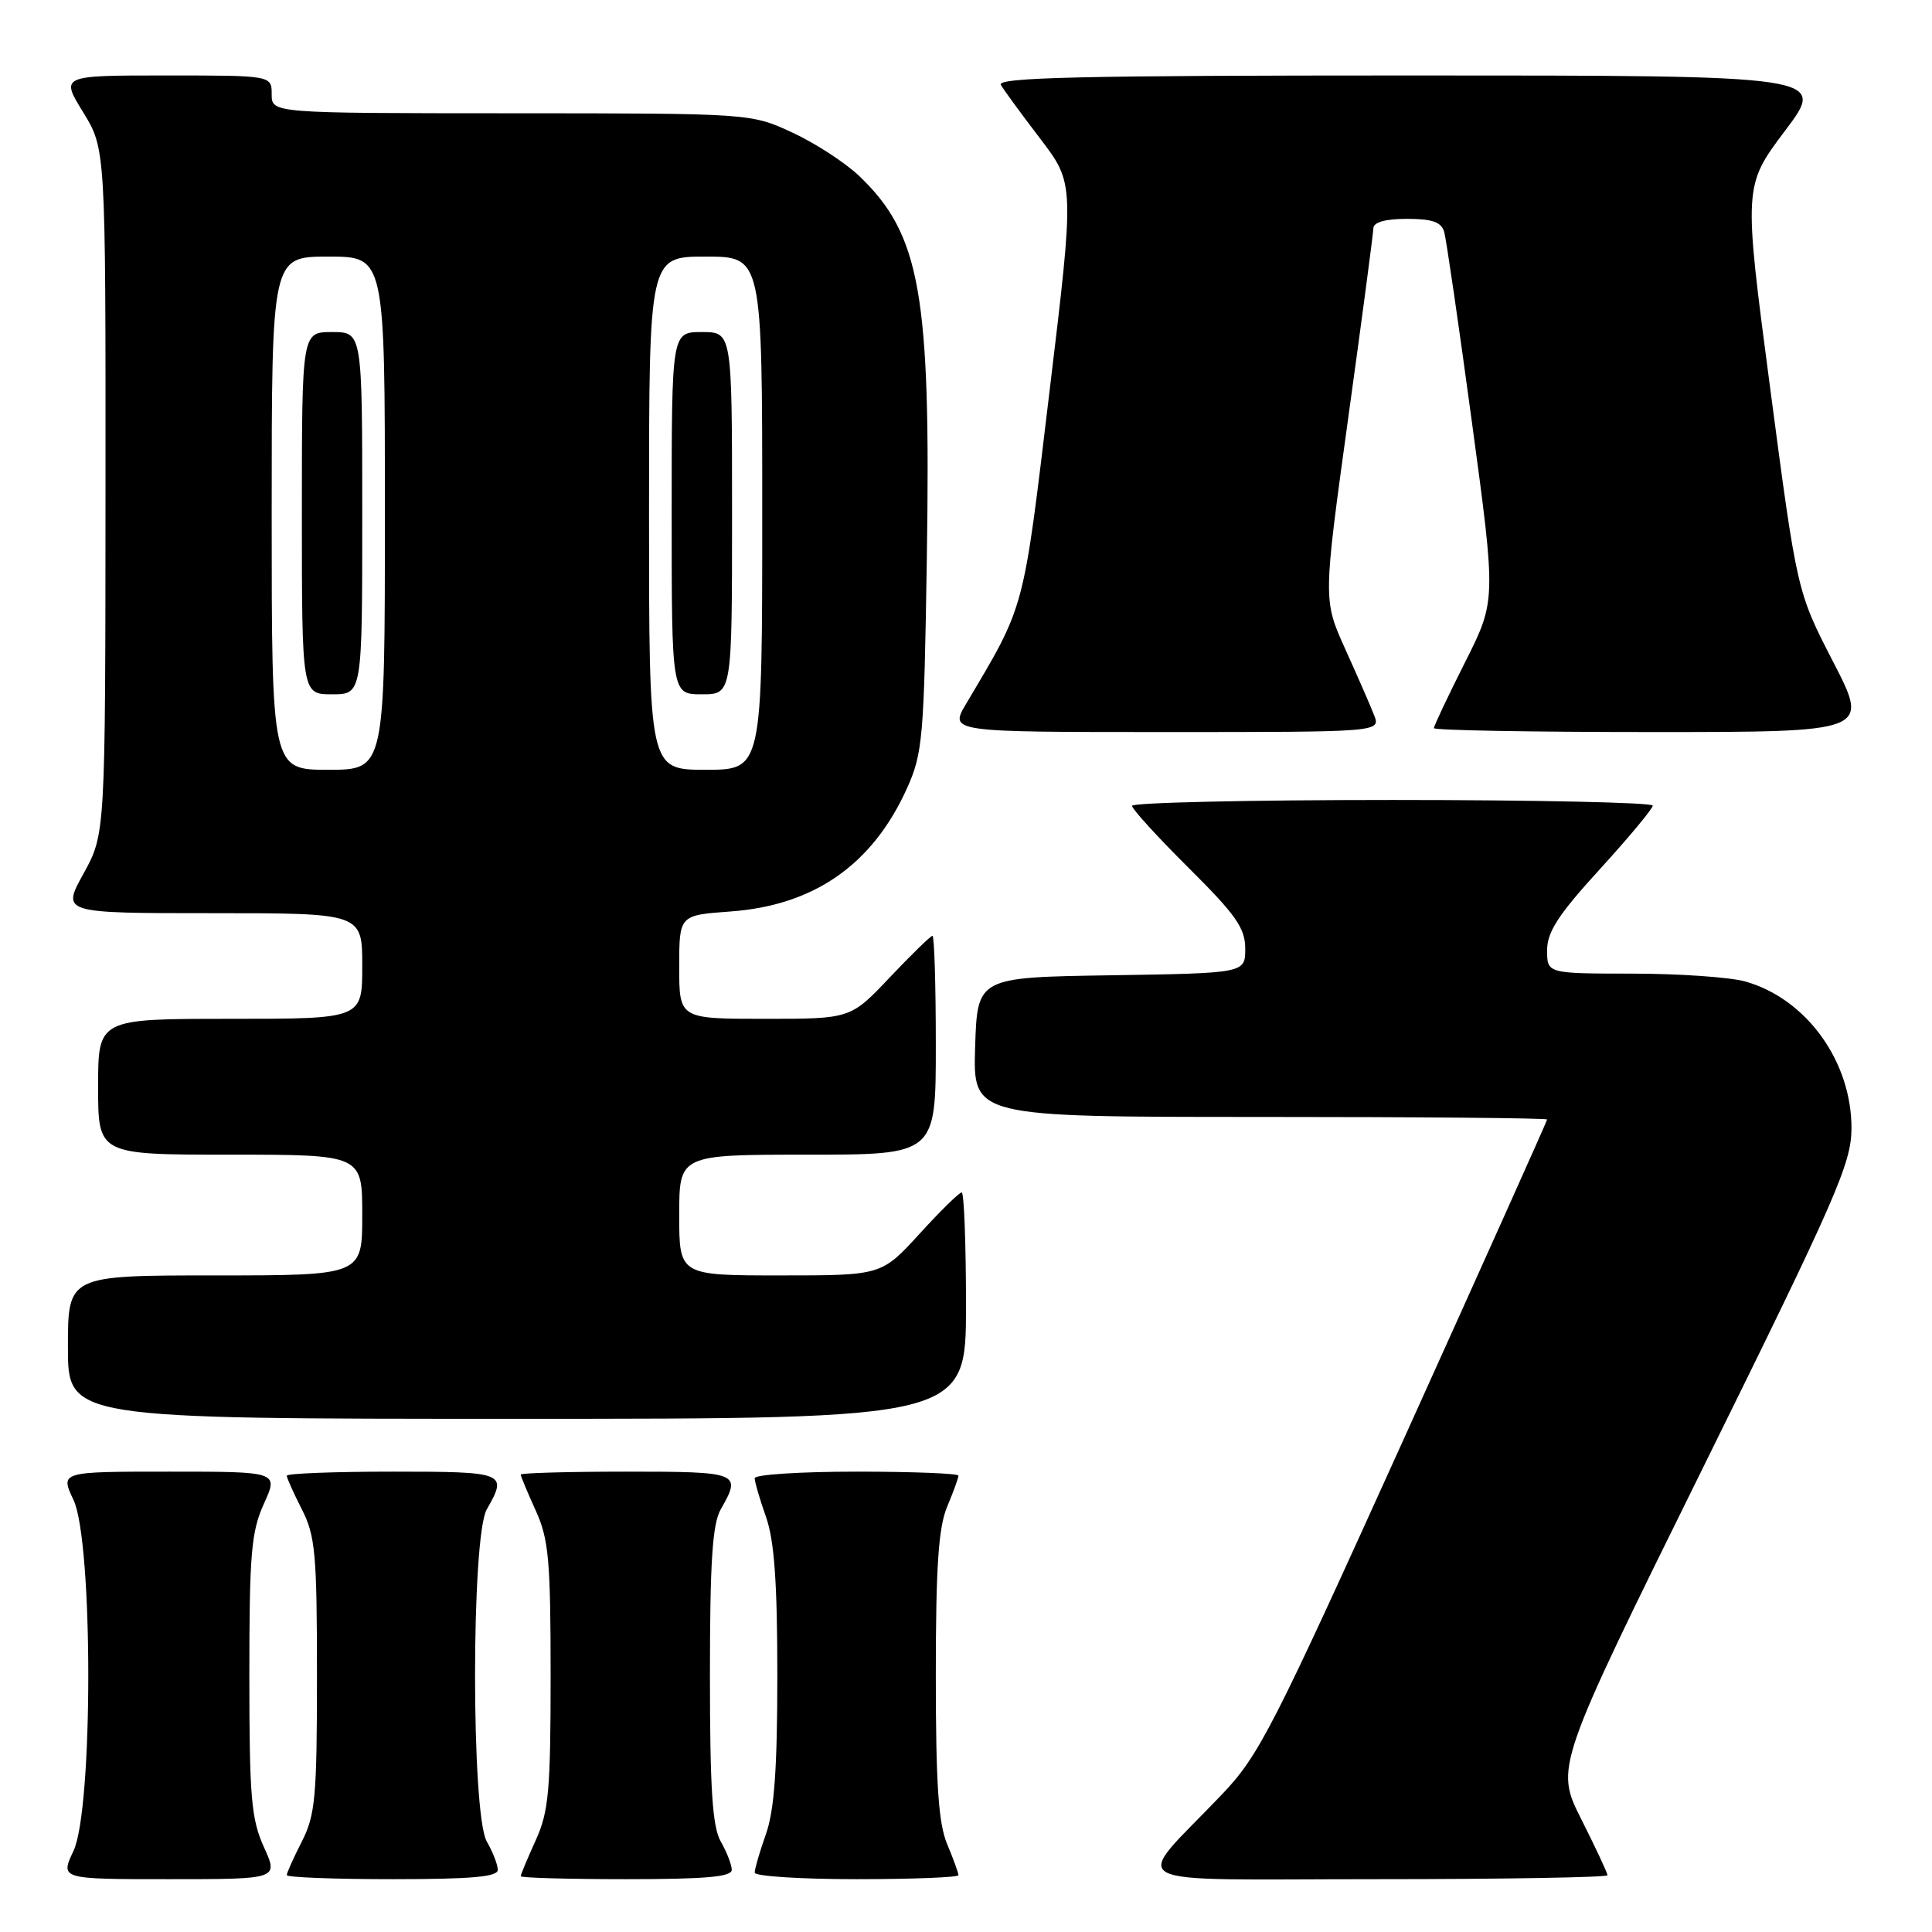 <?xml version="1.0" encoding="UTF-8" standalone="no"?>
<!DOCTYPE svg PUBLIC "-//W3C//DTD SVG 1.1//EN" "http://www.w3.org/Graphics/SVG/1.1/DTD/svg11.dtd" >
<svg xmlns="http://www.w3.org/2000/svg" xmlns:xlink="http://www.w3.org/1999/xlink" version="1.1" viewBox="0 0 256 256">
 <g >
 <path fill="currentColor"
d=" M 34.97 244.75 C 33.29 241.04 33.04 238.14 33.04 222.00 C 33.04 205.86 33.29 202.96 34.97 199.25 C 36.90 195.00 36.90 195.00 22.44 195.00 C 7.97 195.00 7.97 195.00 9.74 198.75 C 12.35 204.31 12.35 239.69 9.74 245.25 C 7.97 249.00 7.97 249.00 22.44 249.00 C 36.90 249.00 36.90 249.00 34.97 244.75 Z  M 65.96 247.75 C 65.95 247.06 65.29 245.38 64.50 244.00 C 62.43 240.39 62.43 203.61 64.50 200.00 C 67.29 195.12 67.00 195.00 52.00 195.00 C 44.30 195.00 38.00 195.24 38.00 195.54 C 38.00 195.84 38.90 197.84 40.00 200.00 C 41.78 203.49 42.00 205.89 42.00 222.00 C 42.00 238.11 41.78 240.51 40.00 244.00 C 38.90 246.16 38.00 248.16 38.00 248.46 C 38.00 248.76 44.30 249.00 52.00 249.00 C 62.55 249.00 65.99 248.69 65.96 247.75 Z  M 96.96 247.75 C 96.95 247.06 96.29 245.38 95.50 244.00 C 94.40 242.07 94.07 237.07 94.07 222.00 C 94.07 206.93 94.40 201.93 95.50 200.00 C 98.29 195.12 98.00 195.00 83.00 195.00 C 75.30 195.00 69.00 195.18 69.00 195.39 C 69.00 195.61 69.89 197.74 70.98 200.14 C 72.71 203.95 72.96 206.70 72.96 222.00 C 72.96 237.30 72.71 240.05 70.98 243.86 C 69.89 246.26 69.00 248.39 69.00 248.61 C 69.00 248.82 75.30 249.00 83.00 249.00 C 93.55 249.00 96.99 248.69 96.96 247.75 Z  M 127.00 248.47 C 127.00 248.18 126.33 246.32 125.50 244.35 C 124.35 241.59 124.00 236.41 124.00 222.00 C 124.00 207.59 124.35 202.41 125.50 199.65 C 126.33 197.68 127.00 195.82 127.00 195.53 C 127.00 195.24 120.92 195.00 113.50 195.00 C 106.08 195.00 100.00 195.39 100.00 195.87 C 100.00 196.36 100.67 198.66 101.50 201.00 C 102.60 204.13 103.00 209.67 103.00 222.00 C 103.00 234.33 102.60 239.87 101.50 243.00 C 100.67 245.34 100.00 247.64 100.00 248.13 C 100.00 248.61 106.08 249.00 113.50 249.00 C 120.92 249.00 127.00 248.76 127.00 248.47 Z  M 213.00 248.48 C 213.00 248.19 211.44 244.85 209.53 241.06 C 206.06 234.16 206.06 234.16 225.67 194.45 C 243.27 158.81 245.28 154.21 245.33 149.62 C 245.40 140.69 239.36 132.31 231.22 130.04 C 229.17 129.48 222.44 129.01 216.25 129.01 C 205.00 129.00 205.00 129.00 205.00 125.91 C 205.00 123.48 206.50 121.18 212.00 115.16 C 215.84 110.95 218.99 107.16 219.00 106.75 C 219.00 106.34 203.47 106.00 184.50 106.00 C 165.53 106.00 150.00 106.35 150.00 106.78 C 150.00 107.20 153.38 110.90 157.50 115.00 C 163.77 121.23 165.00 122.98 165.00 125.70 C 165.00 128.95 165.00 128.95 147.25 129.23 C 129.50 129.50 129.50 129.50 129.21 138.75 C 128.92 148.00 128.92 148.00 166.96 148.00 C 187.88 148.00 205.00 148.15 205.00 148.34 C 205.00 148.52 196.50 167.47 186.11 190.45 C 168.54 229.28 166.83 232.63 161.83 237.86 C 149.94 250.32 147.51 249.00 182.33 249.00 C 199.20 249.00 213.00 248.76 213.00 248.48 Z  M 128.00 173.00 C 128.00 164.75 127.74 158.00 127.43 158.00 C 127.11 158.00 124.59 160.47 121.83 163.50 C 116.80 169.00 116.80 169.00 103.40 169.00 C 90.00 169.00 90.00 169.00 90.00 161.00 C 90.00 153.00 90.00 153.00 107.00 153.00 C 124.00 153.00 124.00 153.00 124.00 138.50 C 124.00 130.53 123.80 124.00 123.56 124.00 C 123.31 124.00 120.77 126.48 117.91 129.50 C 112.71 135.00 112.71 135.00 101.35 135.00 C 90.00 135.00 90.00 135.00 90.00 128.13 C 90.00 121.27 90.00 121.27 96.75 120.78 C 107.84 119.99 115.59 114.60 120.16 104.50 C 122.27 99.82 122.44 97.87 122.81 73.94 C 123.36 38.95 121.96 31.07 113.84 23.31 C 112.00 21.56 108.03 18.97 105.00 17.57 C 99.50 15.02 99.50 15.02 67.75 15.01 C 36.00 15.00 36.00 15.00 36.00 12.50 C 36.00 10.00 36.00 10.00 22.01 10.00 C 8.02 10.00 8.02 10.00 11.01 14.86 C 14.00 19.72 14.00 19.72 13.98 65.11 C 13.96 110.50 13.96 110.50 11.07 115.75 C 8.17 121.00 8.17 121.00 28.09 121.00 C 48.00 121.00 48.00 121.00 48.00 128.00 C 48.00 135.00 48.00 135.00 30.50 135.00 C 13.00 135.00 13.00 135.00 13.00 144.00 C 13.00 153.00 13.00 153.00 30.50 153.00 C 48.00 153.00 48.00 153.00 48.00 161.00 C 48.00 169.00 48.00 169.00 28.50 169.00 C 9.00 169.00 9.00 169.00 9.00 178.50 C 9.00 188.00 9.00 188.00 68.50 188.00 C 128.00 188.00 128.00 188.00 128.00 173.00 Z  M 182.07 94.75 C 181.59 93.51 179.87 89.58 178.25 86.00 C 175.32 79.50 175.32 79.50 178.63 55.50 C 180.46 42.30 181.96 30.94 181.98 30.25 C 181.99 29.44 183.57 29.00 186.43 29.00 C 189.80 29.00 190.99 29.42 191.37 30.75 C 191.64 31.71 193.30 43.09 195.05 56.04 C 198.24 79.58 198.24 79.58 194.12 87.77 C 191.85 92.27 190.00 96.19 190.00 96.48 C 190.00 96.77 202.98 97.00 218.85 97.00 C 247.70 97.00 247.70 97.00 242.91 87.71 C 238.12 78.42 238.12 78.42 234.57 51.54 C 231.02 24.65 231.02 24.65 236.53 17.32 C 242.05 10.00 242.05 10.00 186.96 10.00 C 143.17 10.00 132.03 10.26 132.62 11.25 C 133.02 11.94 135.38 15.17 137.87 18.42 C 142.38 24.35 142.38 24.35 139.06 51.92 C 135.53 81.34 135.89 79.98 128.02 93.25 C 125.80 97.00 125.80 97.00 154.38 97.00 C 182.95 97.00 182.95 97.00 182.07 94.75 Z  M 36.00 68.00 C 36.00 34.00 36.00 34.00 43.50 34.00 C 51.00 34.00 51.00 34.00 51.00 68.00 C 51.00 102.00 51.00 102.00 43.50 102.00 C 36.00 102.00 36.00 102.00 36.00 68.00 Z  M 48.00 68.00 C 48.00 44.00 48.00 44.00 44.00 44.00 C 40.00 44.00 40.00 44.00 40.00 68.00 C 40.00 92.00 40.00 92.00 44.00 92.00 C 48.00 92.00 48.00 92.00 48.00 68.00 Z  M 86.00 68.00 C 86.00 34.00 86.00 34.00 93.50 34.00 C 101.00 34.00 101.00 34.00 101.00 68.00 C 101.00 102.00 101.00 102.00 93.50 102.00 C 86.00 102.00 86.00 102.00 86.00 68.00 Z  M 97.00 68.00 C 97.00 44.00 97.00 44.00 93.00 44.00 C 89.00 44.00 89.00 44.00 89.00 68.00 C 89.00 92.00 89.00 92.00 93.00 92.00 C 97.00 92.00 97.00 92.00 97.00 68.00 Z "/>
</g>
</svg>